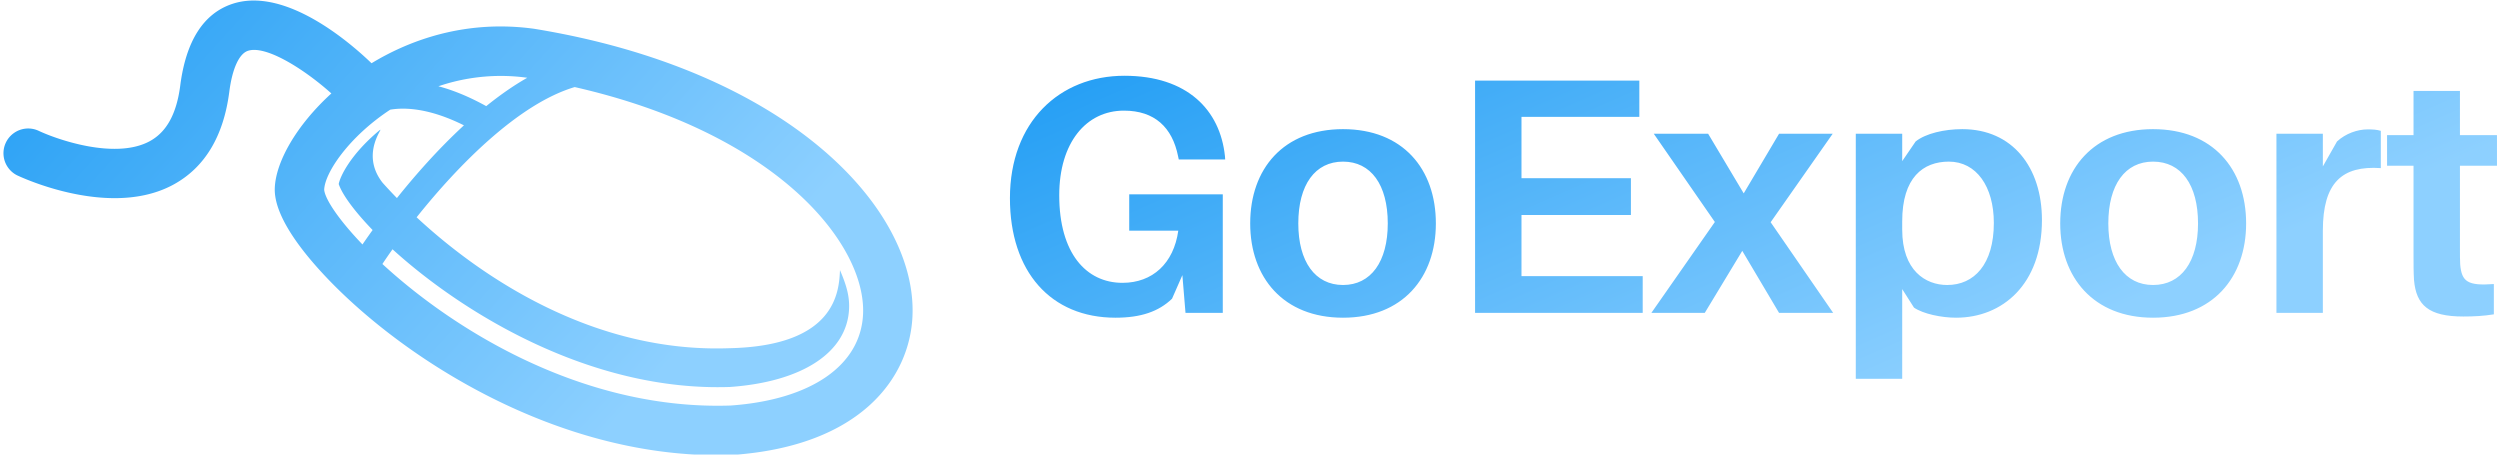 <svg data-v-423bf9ae="" xmlns="http://www.w3.org/2000/svg" viewBox="0 0 495 90" class="iconLeft">
    <defs data-v-423bf9ae="">
        <linearGradient data-v-423bf9ae="" gradientTransform="rotate(25)" id="a7ee2bf8-d075-49ef-9f8b-cd29c6efba19" x1="0%" y1="0%" x2="100%" y2="0%">
            <stop data-v-423bf9ae="" offset="0%" style="stop-color: rgb(33, 157, 244); stop-opacity: 1;"></stop>
            <stop data-v-423bf9ae="" offset="100%" style="stop-color: rgb(141, 208, 255); stop-opacity: 1;"></stop>
        </linearGradient>
    </defs>
    <g data-v-423bf9ae="" id="09c99426-e501-454a-b700-69cb4f9ac5d1" fill="url(#a7ee2bf8-d075-49ef-9f8b-cd29c6efba19)" transform="matrix(4.762,0,0,4.762,196.586,-2.714)">
        <path d="M5.67 8.65L5.67 10.16L7.71 10.16C7.52 11.52 6.64 12.33 5.39 12.33C3.88 12.33 2.76 11.10 2.76 8.69C2.76 6.50 3.88 5.17 5.45 5.17C6.73 5.17 7.46 5.87 7.70 7.06L7.73 7.20L9.66 7.20L9.65 7.06C9.45 5.15 8.09 3.72 5.47 3.72C2.77 3.72 0.71 5.64 0.71 8.81C0.71 11.87 2.41 13.78 5.10 13.78C6.16 13.78 6.90 13.52 7.45 12.99L7.88 12.01L8.01 13.58L9.56 13.58L9.56 8.65ZM14.56 5.94C12.08 5.94 10.70 7.59 10.70 9.86C10.70 12.11 12.08 13.78 14.56 13.78C17.04 13.78 18.42 12.11 18.42 9.86C18.42 7.59 17.04 5.94 14.56 5.94ZM14.56 12.42C13.40 12.42 12.70 11.45 12.70 9.86C12.70 8.25 13.40 7.29 14.56 7.29C15.72 7.29 16.42 8.25 16.42 9.86C16.42 11.45 15.72 12.42 14.56 12.42ZM27.02 12.05L21.98 12.05L21.98 9.51L26.53 9.51L26.53 7.98L21.98 7.98L21.98 5.43L26.88 5.43L26.88 3.92L20.05 3.92L20.05 13.58L27.02 13.58ZM32.34 9.81L34.92 6.13L32.69 6.13L31.22 8.61L29.74 6.13L27.48 6.13L30.02 9.80L27.38 13.58L29.60 13.58L31.16 11.00L32.69 13.58L34.94 13.58ZM40.31 5.94C39.55 5.94 38.79 6.12 38.37 6.45L37.81 7.27L37.81 6.13L35.88 6.13L35.88 16.32L37.81 16.32L37.81 12.59L38.30 13.36C38.68 13.62 39.44 13.78 40.05 13.78C41.97 13.78 43.62 12.40 43.62 9.72C43.62 7.52 42.39 5.94 40.31 5.94ZM39.68 12.42C38.78 12.42 37.81 11.82 37.81 10.12L37.81 9.77C37.81 7.95 38.68 7.29 39.75 7.29C40.89 7.29 41.62 8.32 41.62 9.84C41.62 11.56 40.80 12.42 39.68 12.42ZM48.24 5.94C45.77 5.94 44.38 7.59 44.38 9.86C44.38 12.11 45.77 13.78 48.24 13.78C50.72 13.78 52.11 12.11 52.11 9.86C52.11 7.59 50.72 5.94 48.24 5.94ZM48.24 12.42C47.08 12.42 46.38 11.45 46.38 9.86C46.38 8.25 47.08 7.29 48.24 7.29C49.41 7.29 50.11 8.25 50.11 9.86C50.11 11.45 49.41 12.42 48.24 12.42ZM57.16 5.95C56.74 5.95 56.25 6.12 55.89 6.45L55.30 7.49L55.30 6.13L53.37 6.13L53.37 13.58L55.30 13.58L55.30 10.16C55.30 8.16 56.10 7.45 57.71 7.56L57.71 6.01C57.54 5.96 57.39 5.95 57.16 5.95ZM61.00 7.46L62.54 7.46L62.54 6.19L61.00 6.19L61.00 4.35L59.07 4.35L59.07 6.19L57.97 6.19L57.97 7.46L59.07 7.46L59.07 11.13C59.07 11.55 59.07 11.87 59.09 12.21C59.18 13.26 59.70 13.73 61.14 13.73C61.57 13.73 61.98 13.71 62.41 13.64L62.41 12.38C61.33 12.46 61.07 12.29 61.01 11.56C61.00 11.37 61.00 11.16 61.00 10.91Z"></path>
    </g>
    <defs data-v-423bf9ae="">
        <linearGradient data-v-423bf9ae="" gradientTransform="rotate(25)" id="b0b54f61-6680-496d-bd0e-6646df71704c" x1="0%" y1="0%" x2="100%" y2="0%">
            <stop data-v-423bf9ae="" offset="0%" style="stop-color: rgb(33, 157, 244); stop-opacity: 1;"></stop>
            <stop data-v-423bf9ae="" offset="100%" style="stop-color: rgb(141, 208, 255); stop-opacity: 1;"></stop>
        </linearGradient>
    </defs>
    <g data-v-423bf9ae="" id="a1d5f6e5-be6c-47fa-a5a4-cd11e315ecfe" transform="matrix(2.163,0,0,2.163,-13.734,-62.819)" stroke="none" fill="url(#b0b54f61-6680-496d-bd0e-6646df71704c)">
        <path d="M55.229 31.675a22.784 22.784 0 00-3.069-.211c-4.496 0-8.521 1.376-11.8 3.368-1.909-1.839-7.904-7.071-12.772-5.424-2.62.886-4.214 3.396-4.738 7.459-.333 2.587-1.244 4.254-2.785 5.096-3.124 1.708-8.431-.119-10.209-.961A2.264 2.264 0 007.9 45.084c.245.117 4.451 2.097 8.945 2.097 1.825 0 3.699-.326 5.374-1.236 2.872-1.562 4.594-4.421 5.12-8.498.271-2.109.892-3.476 1.698-3.75 1.658-.555 5.209 1.715 7.645 3.899-3.202 2.918-5.113 6.284-5.18 8.704-.073 2.639 2.725 6.083 5.083 8.508 7.135 7.336 20.703 15.9 35.453 15.902h.005c.45 0 .898-.008 1.433-.027 11.708-.836 16.149-7.102 16.4-12.686.45-9.952-11.522-22.557-34.647-26.322zm-.674 4.478l.057.01c-1.287.731-2.544 1.62-3.754 2.595-1.618-.896-3.083-1.478-4.378-1.818a17.763 17.763 0 015.68-.947 17.6 17.6 0 012.395.16zM36.026 46.425c.043-1.57 2.279-4.87 6.045-7.343 1.32-.222 3.572-.152 6.747 1.434-2.371 2.184-4.478 4.585-6.134 6.657a42.235 42.235 0 01-1.312-1.402c-2.198-2.801.413-5.385-.343-4.752-2.618 2.195-3.552 4.197-3.673 4.869.306.931 1.396 2.443 3.103 4.212a72.86 72.86 0 00-.93 1.32c-2.155-2.246-3.405-4.113-3.503-4.995zm49.328 11.37c-.211 4.711-4.772 7.844-12.119 8.369-.399.014-.795.02-1.192.02h-.003c-13.055 0-24.372-7.158-30.685-12.975.277-.42.586-.869.926-1.348 6.382 5.803 18.125 13.055 30.909 12.604 6.586-.473 10.701-3.145 10.883-7.145.052-1.17-.24-2.17-.832-3.551-.086 1.932-.342 6.957-10.176 7.15-12.446.439-22.72-6.547-28.577-11.985 3.795-4.759 9.323-10.39 14.471-11.921 18.614 4.246 26.682 14.411 26.395 20.782z"></path>
    </g>
</svg>